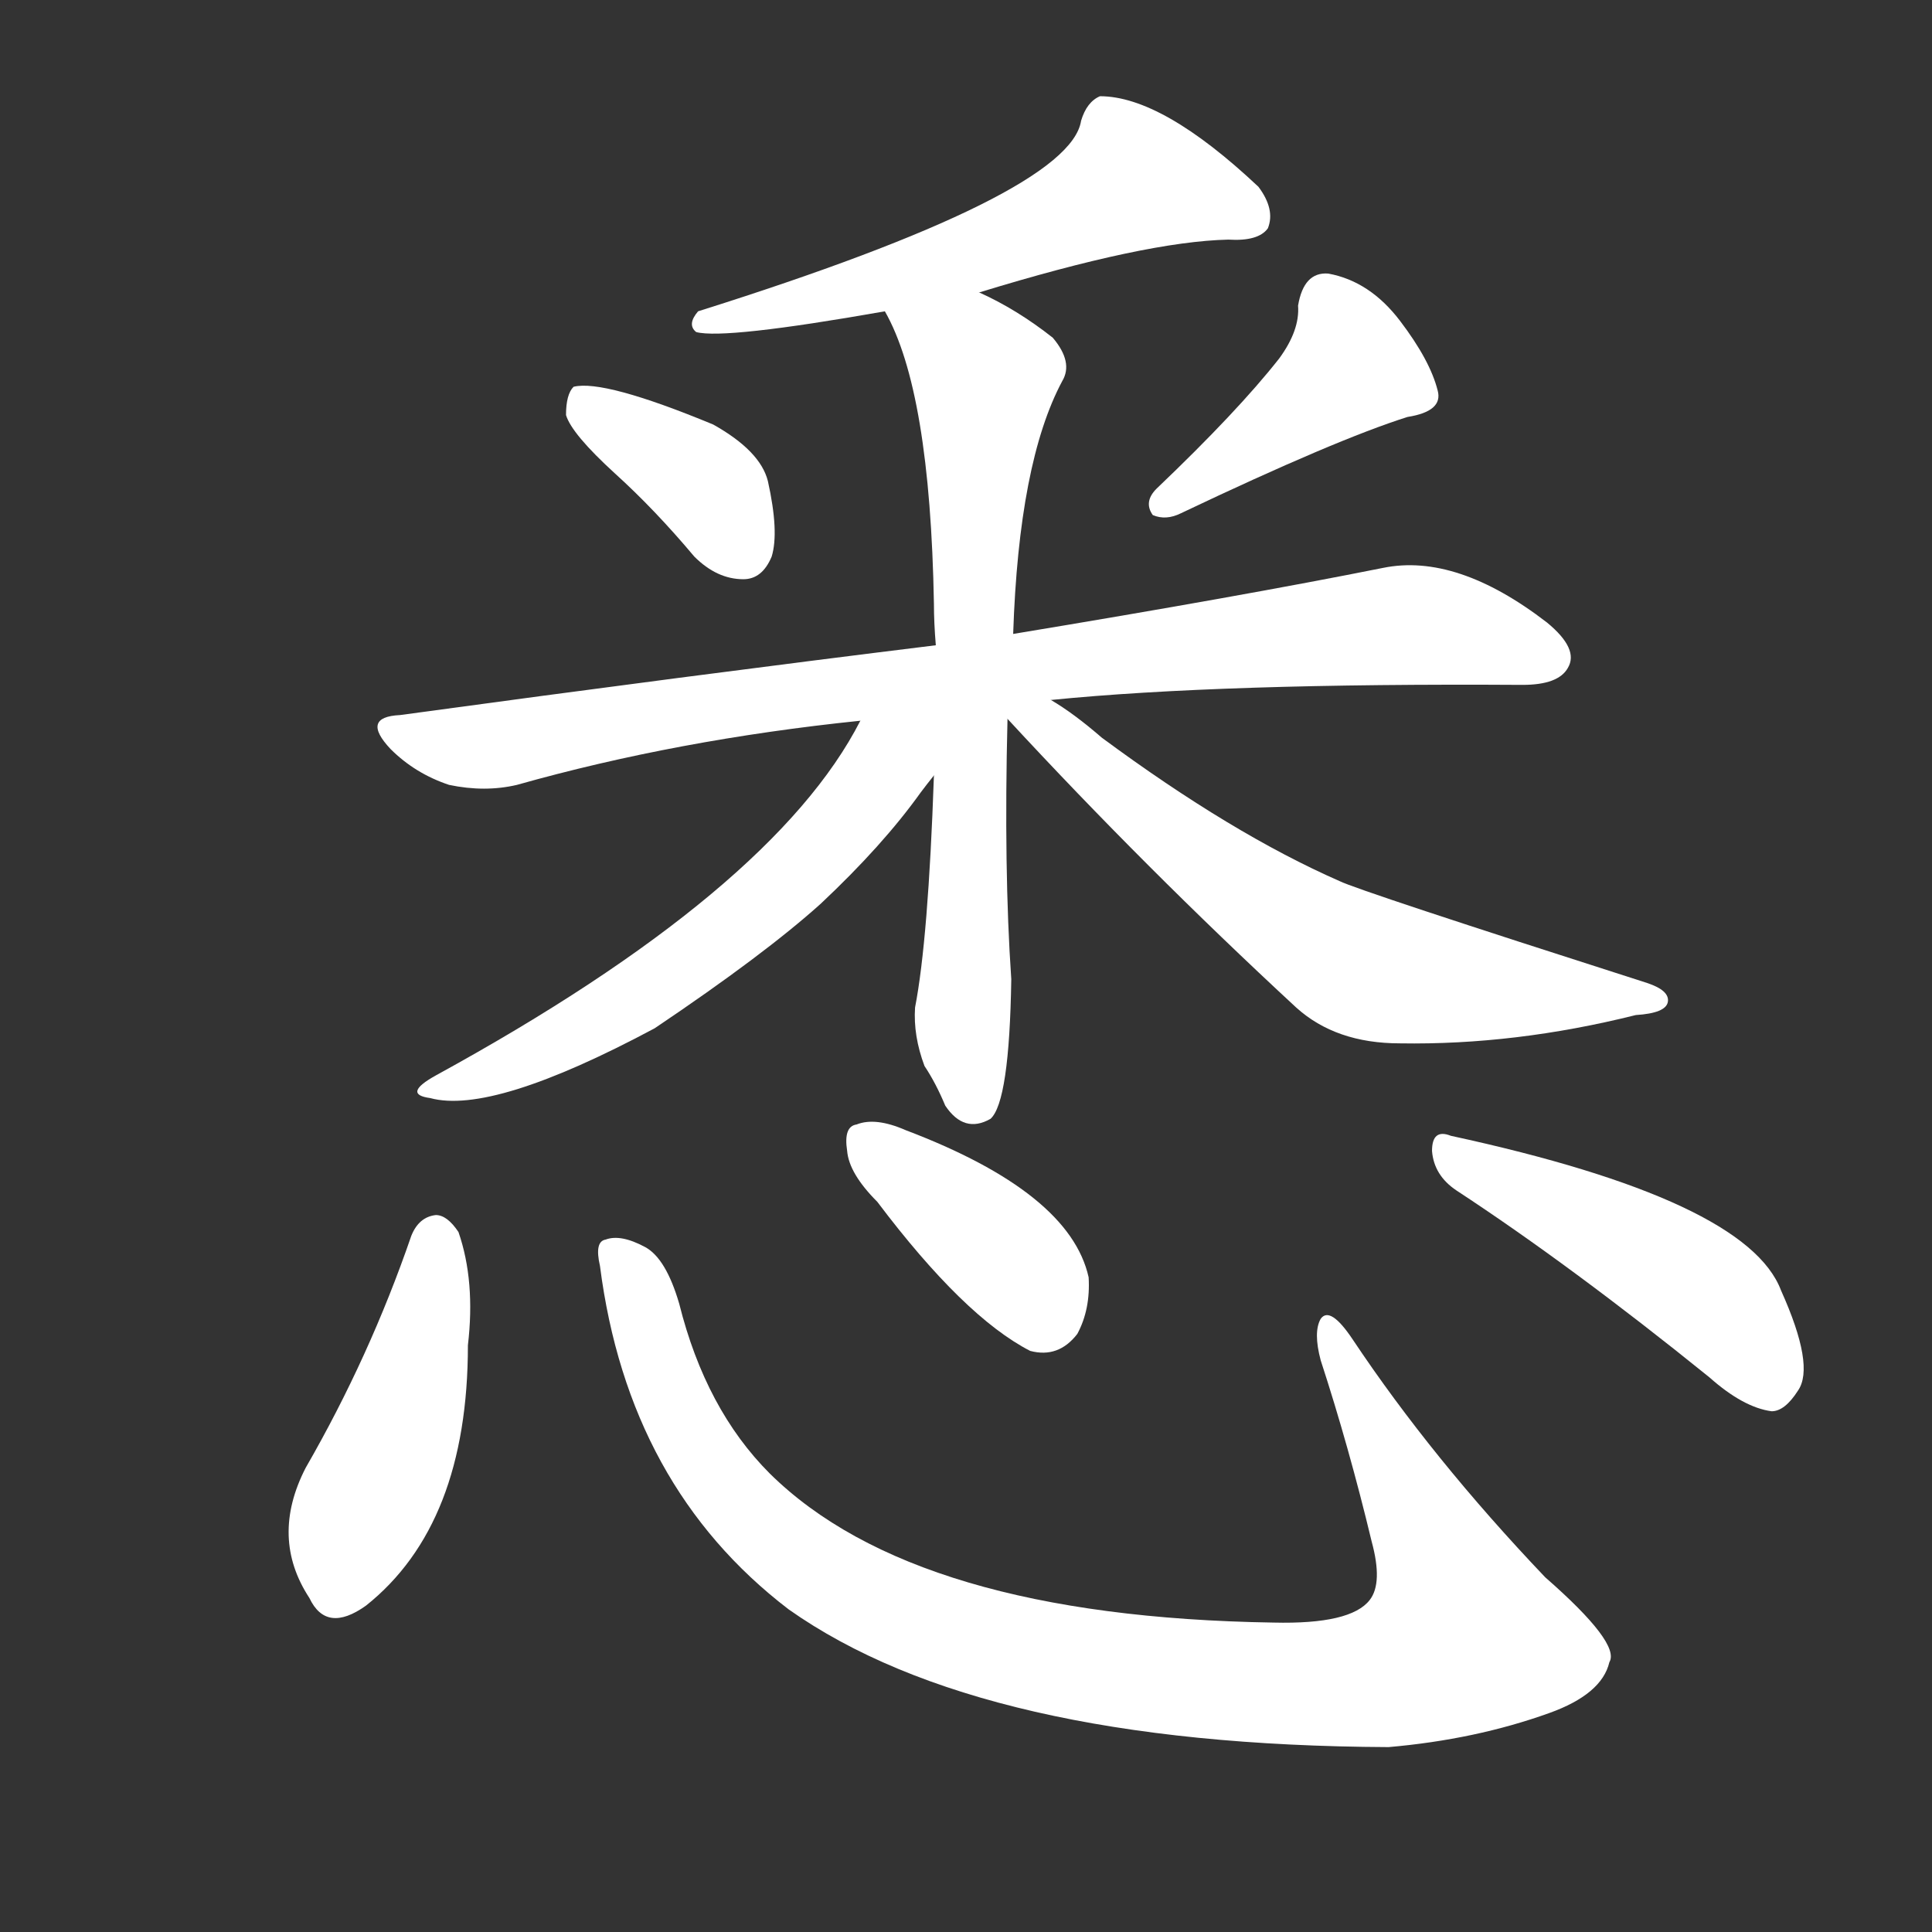 <svg version="1.1" viewBox="0 0 1024 1024" xmlns="http://www.w3.org/2000/svg">
  <rect x="0" y="0" width="1024" height="1024" fill="#333333" stroke="none"/>
  <g transform="scale(1, -1) translate(0, -900)">
    <style type="text/css">
        .stroke1 {fill: #FFFFFF;}
        .stroke2 {fill: #FFFFFF;}
        .stroke3 {fill: #FFFFFF;}
        .stroke4 {fill: #FFFFFF;}
        .stroke5 {fill: #FFFFFF;}
        .stroke6 {fill: #FFFFFF;}
        .stroke7 {fill: #FFFFFF;}
        .stroke8 {fill: #FFFFFF;}
        .stroke9 {fill: #FFFFFF;}
        .stroke10 {fill: #FFFFFF;}
        .stroke11 {fill: #FFFFFF;}
        .stroke12 {fill: #FFFFFF;}
        .stroke13 {fill: #FFFFFF;}
        .stroke14 {fill: #FFFFFF;}
        .stroke15 {fill: #FFFFFF;}
        .stroke16 {fill: #FFFFFF;}
        .stroke17 {fill: #FFFFFF;}
        .stroke18 {fill: #FFFFFF;}
        .stroke19 {fill: #FFFFFF;}
        .stroke20 {fill: #FFFFFF;}
        text {
            font-family: Helvetica;
            font-size: 50px;
            fill: #FFFFFF;}
            paint-order: stroke;
            stroke: #000000;
            stroke-width: 4px;
            stroke-linecap: butt;
            stroke-linejoin: miter;
            font-weight: 800;
        }
    </style>

    <path d="M 519 745 Q 607 772 651 773 Q 667 772 672 779 Q 676 789 667 801 Q 616 849 583 849 Q 576 846 573 836 Q 567 797 370 735 Q 364 728 369 724 Q 384 720 469 735 L 519 745 Z" class="stroke1"/>
    <path d="M 326 649 Q 347 630 368 605 Q 380 593 394 593 Q 404 593 409 605 Q 413 618 407 645 Q 403 661 378 675 Q 320 699 304 695 Q 300 691 300 680 Q 303 670 326 649 Z" class="stroke2"/>
    <path d="M 678 710 Q 656 682 613 641 Q 606 634 611 627 Q 618 624 626 628 Q 708 667 746 679 Q 765 682 762 693 Q 758 709 742 730 Q 726 751 704 755 Q 691 756 688 738 Q 689 725 678 710 Z" class="stroke3"/>
    <path d="M 557 529 Q 647 538 807 537 Q 826 537 831 546 Q 837 556 820 570 Q 772 607 733 599 Q 658 584 537 564 L 496 558 Q 366 542 212 521 Q 191 520 207 503 Q 220 490 238 484 Q 257 480 274 484 Q 359 508 456 518 L 557 529 Z" class="stroke4"/>
    <path d="M 537 564 Q 540 655 563 698 Q 569 708 558 721 Q 539 736 519 745 C 492 758 456 762 469 735 Q 493 693 495 580 Q 495 570 496 558 L 495 489 Q 492 402 485 366 Q 484 351 490 335 Q 496 326 501 314 Q 511 299 525 307 Q 535 316 536 381 Q 532 439 534 519 L 537 564 Z" class="stroke5"/>
    <path d="M 456 518 Q 410 428 231 330 Q 213 320 228 318 Q 261 309 347 355 Q 405 394 435 421 Q 468 452 488 480 Q 491 484 495 489 C 524 526 483 567 456 518 Z" class="stroke6"/>
    <path d="M 534 519 Q 607 440 687 366 Q 708 347 742 347 Q 803 346 867 362 Q 883 363 884 369 Q 885 375 873 379 Q 720 428 710 433 Q 653 458 584 509 Q 569 522 557 529 C 530 546 514 541 534 519 Z" class="stroke7"/>
    <path d="M 218 245 Q 196 181 162 122 Q 143 85 164 53 Q 173 34 194 49 Q 248 92 248 187 Q 252 221 243 247 Q 237 256 231 256 Q 222 255 218 245 Z" class="stroke8"/>
    <path d="M 318 229 Q 333 112 418 47 Q 520 -25 736 -26 Q 782 -22 821 -8 Q 849 2 853 19 Q 859 29 819 64 Q 759 127 717 190 Q 705 208 700 201 Q 696 194 700 179 Q 715 133 727 83 Q 733 61 726 52 Q 716 39 675 40 Q 485 43 408 119 Q 374 153 360 209 Q 353 233 342 239 Q 329 246 321 243 Q 315 242 318 229 Z" class="stroke9"/>
    <path d="M 465 263 Q 511 202 546 184 Q 561 180 571 193 Q 578 206 577 223 Q 567 268 480 301 Q 464 308 454 304 Q 447 303 449 290 Q 450 278 465 263 Z" class="stroke10"/>
    <path d="M 772 269 Q 833 229 906 170 Q 924 154 939 152 Q 946 152 953 163 Q 962 176 944 216 Q 926 264 769 298 Q 759 302 759 290 Q 760 277 772 269 Z" class="stroke11"/>
</g></svg>